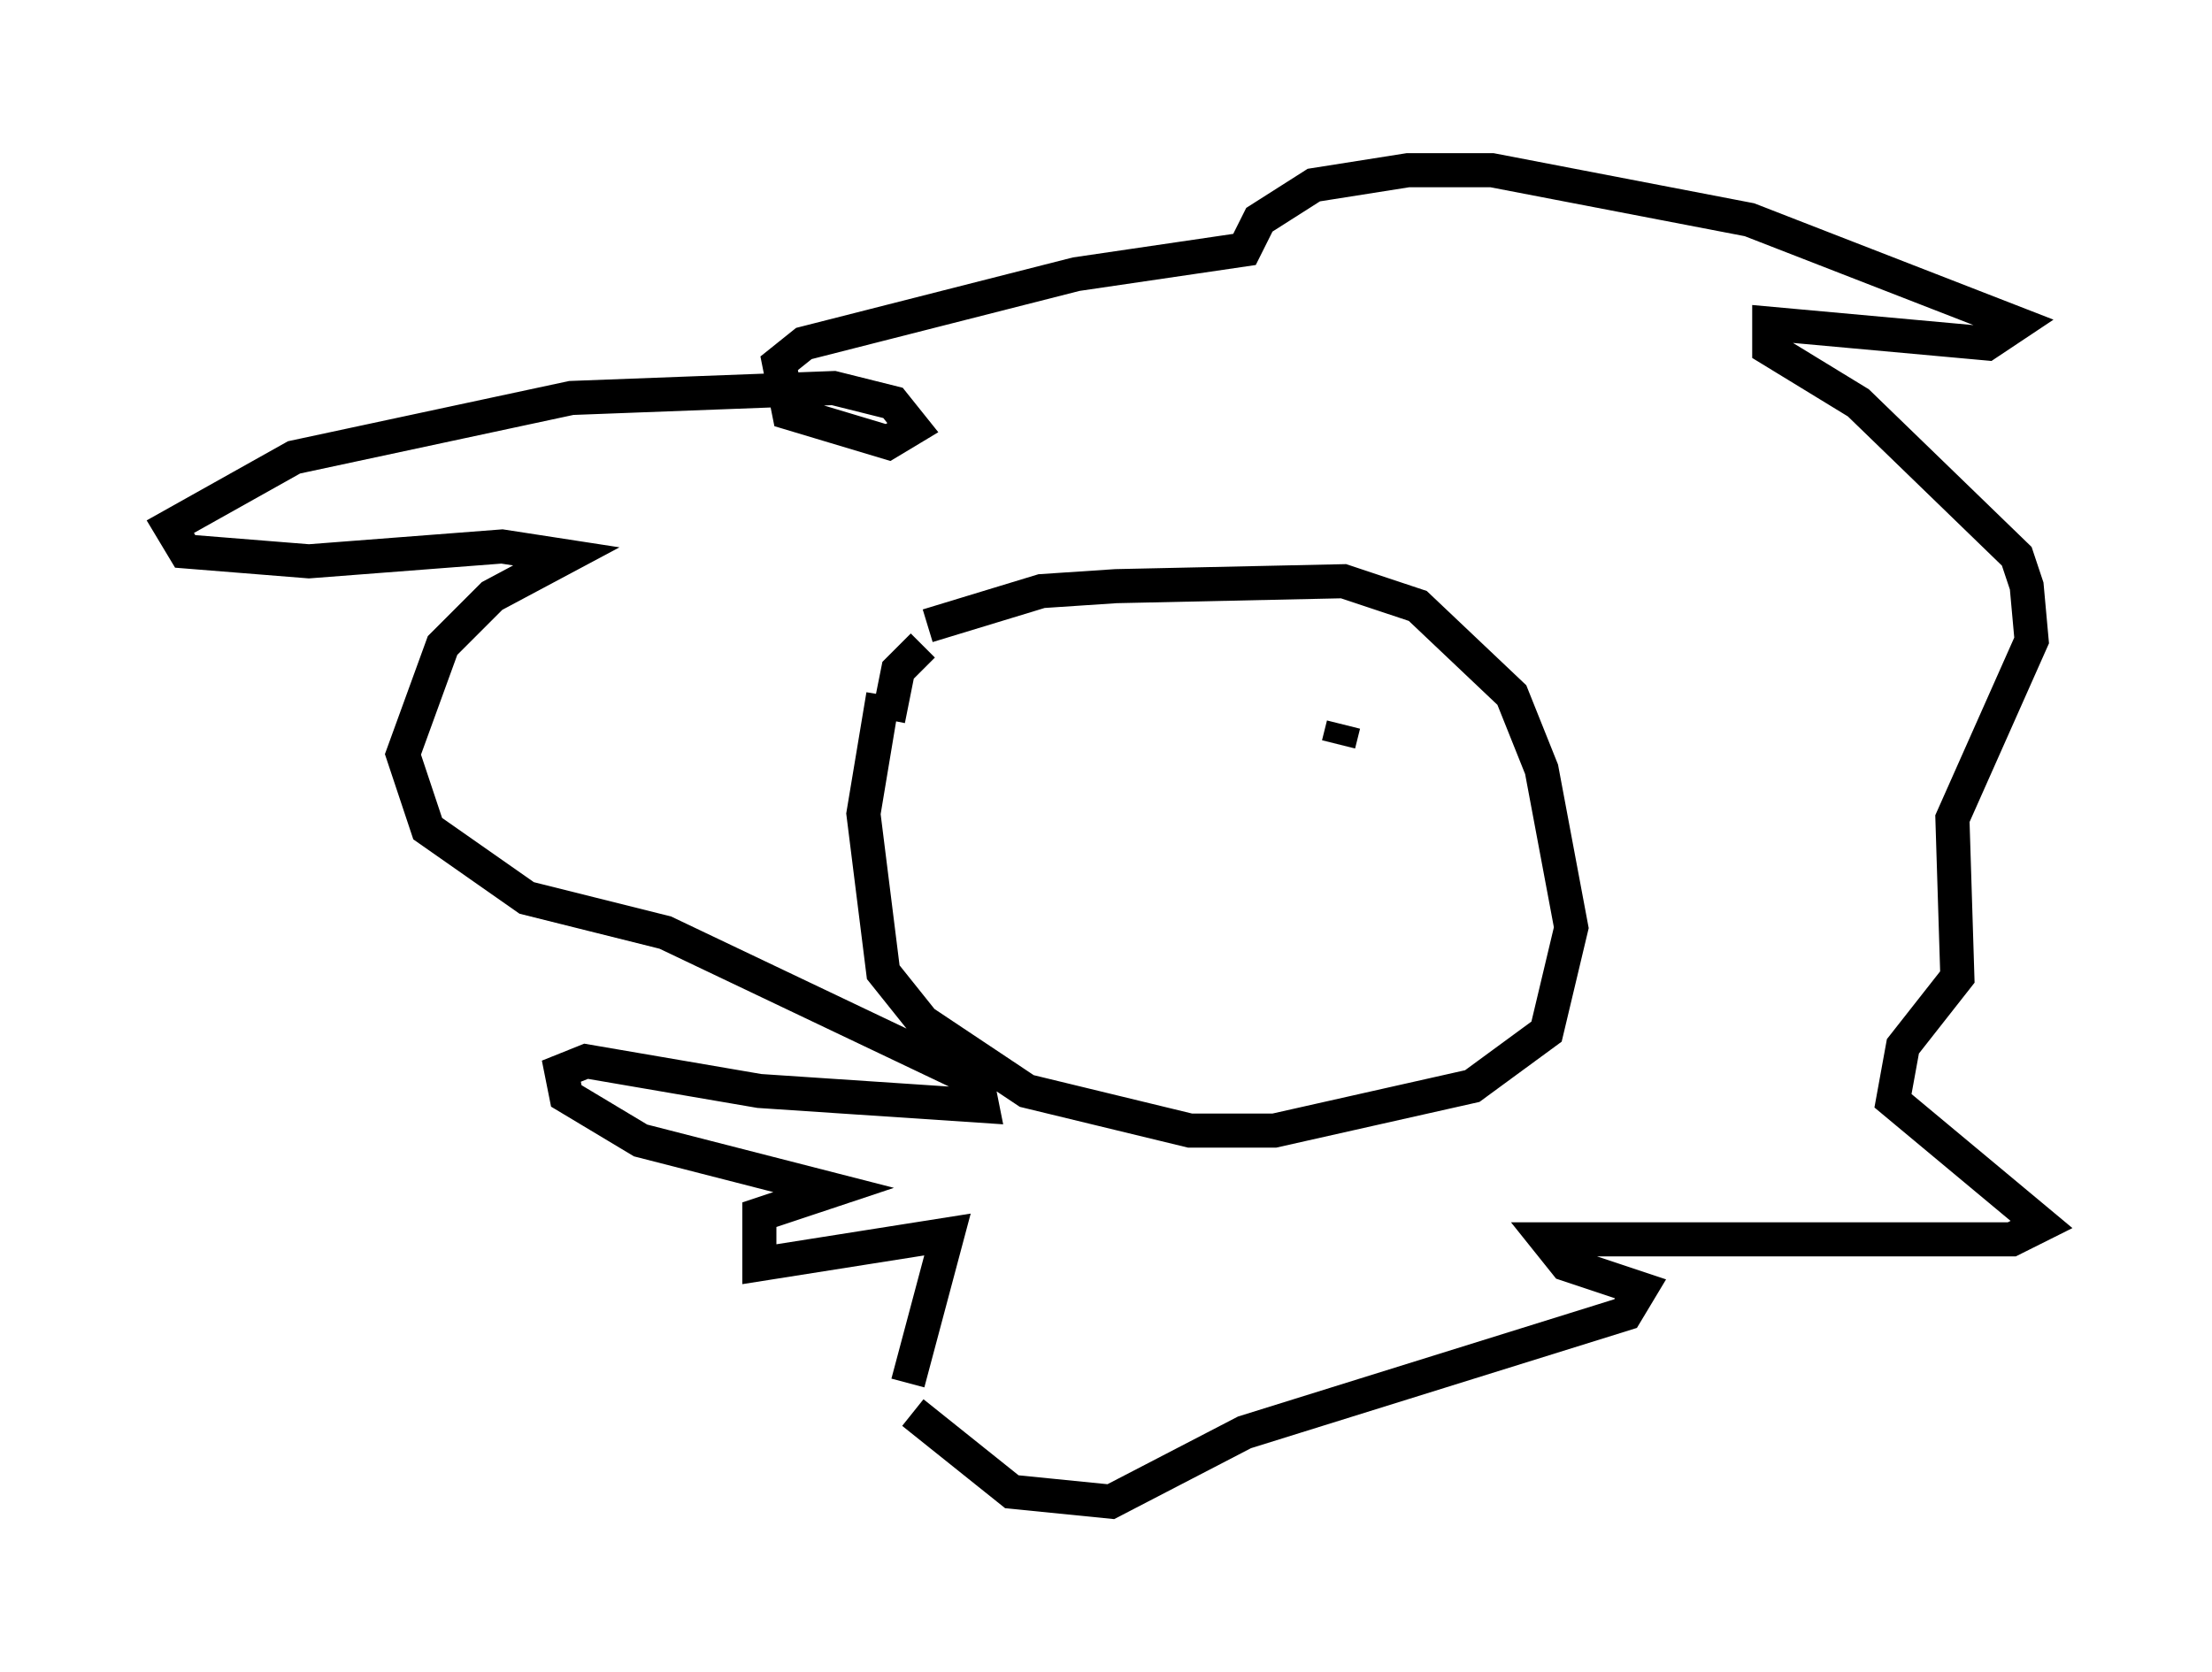 <?xml version="1.0" encoding="utf-8" ?>
<svg baseProfile="full" height="49.073" version="1.1" width="64.905" xmlns="http://www.w3.org/2000/svg" xmlns:ev="http://www.w3.org/2001/xml-events" xmlns:xlink="http://www.w3.org/1999/xlink"><defs /><rect fill="white" height="49.073" width="64.905" x="0" y="0" /><path d="M29.112, 18.218 m-2.034, 0.726 l-0.726, 0.726 -0.291, 1.453 m-0.145, -0.726 l-0.581, 3.486 0.581, 4.648 l1.162, 1.453 3.05, 2.034 l4.793, 1.162 2.469, 0.0 l5.81, -1.307 2.179, -1.598 l0.726, -3.05 -0.872, -4.648 l-0.872, -2.179 -2.76, -2.615 l-2.179, -0.726 -6.682, 0.145 l-2.179, 0.145 -3.341, 1.017 m-0.581, 22.223 l1.162, -4.358 -5.52, 0.872 l0.0, -1.453 2.179, -0.726 l-5.665, -1.453 -2.179, -1.307 l-0.145, -0.726 0.726, -0.291 l5.084, 0.872 6.536, 0.436 l-0.145, -0.726 -9.151, -4.358 l-4.067, -1.017 -2.905, -2.034 l-0.726, -2.179 1.162, -3.196 l1.453, -1.453 2.179, -1.162 l-1.888, -0.291 -5.665, 0.436 l-3.631, -0.291 -0.436, -0.726 l3.631, -2.034 8.134, -1.743 l7.698, -0.291 1.743, 0.436 l0.581, 0.726 -0.726, 0.436 l-2.905, -0.872 -0.291, -1.453 l0.726, -0.581 7.989, -2.034 l4.939, -0.726 0.436, -0.872 l1.598, -1.017 2.76, -0.436 l2.469, 0.0 7.553, 1.453 l7.844, 3.05 -0.872, 0.581 l-6.391, -0.581 0.0, 0.726 l2.615, 1.598 4.648, 4.503 l0.291, 0.872 0.145, 1.598 l-2.324, 5.229 0.145, 4.648 l-1.598, 2.034 -0.291, 1.598 l4.358, 3.631 -0.872, 0.436 l-13.654, 0.0 0.581, 0.726 l2.179, 0.726 -0.436, 0.726 l-11.184, 3.486 -3.922, 2.034 l-2.905, -0.291 -2.905, -2.324 m12.637, -19.173 l0.0, 0.0 m0.0, -1.017 l-0.145, 0.581 " fill="none" stroke="black" stroke-width="1" /></svg>